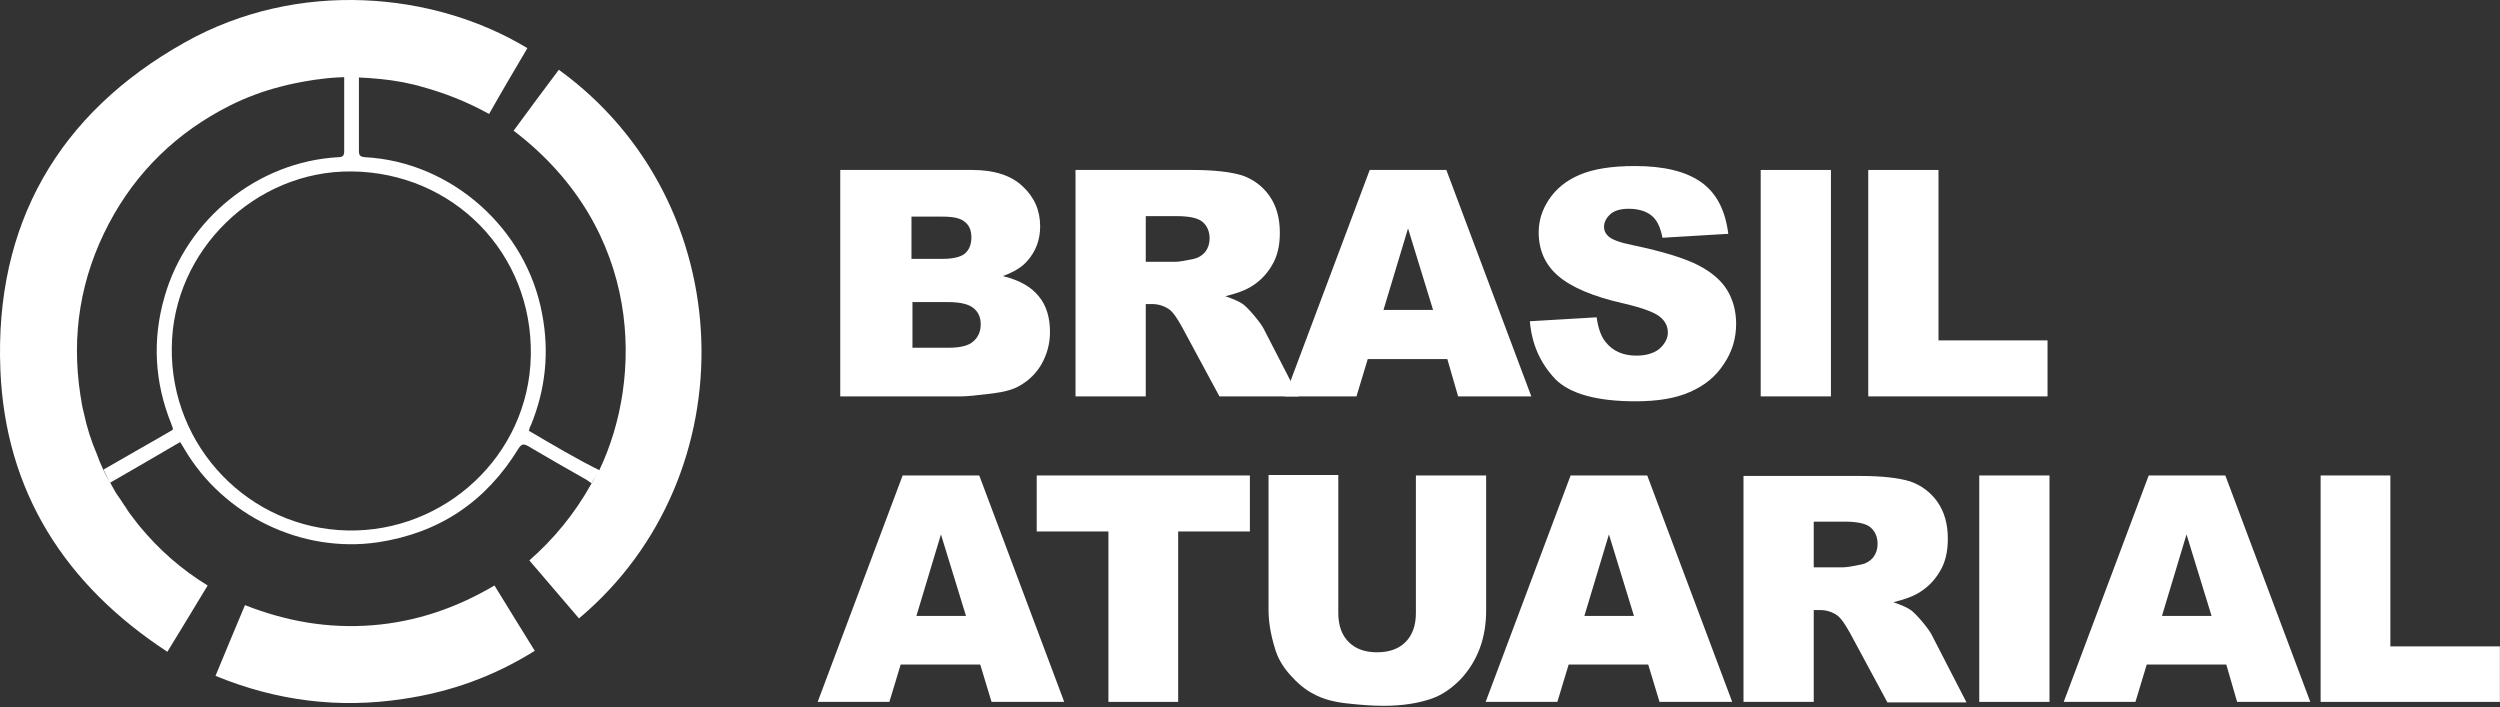 <svg width="509" height="144" viewBox="0 0 509 144" fill="none" xmlns="http://www.w3.org/2000/svg">
<rect x="0" y="0" width="509" height="144" fill="#333333" stroke="none"/>
<path d="M171.276 34.605H197.976C202.376 34.605 205.876 35.706 208.176 37.906C210.576 40.105 211.776 42.806 211.776 46.105C211.776 48.806 210.876 51.206 209.176 53.105C208.076 54.406 206.376 55.406 204.176 56.206C207.476 57.005 209.976 58.406 211.476 60.306C213.076 62.206 213.776 64.706 213.776 67.606C213.776 70.005 213.176 72.106 212.076 74.106C210.976 76.005 209.476 77.505 207.476 78.606C206.276 79.305 204.476 79.805 202.076 80.106C198.876 80.505 196.776 80.706 195.676 80.706H171.076V34.605H171.276ZM185.676 52.706H191.876C194.076 52.706 195.676 52.306 196.476 51.605C197.376 50.806 197.776 49.706 197.776 48.306C197.776 47.005 197.376 45.906 196.476 45.206C195.576 44.406 194.076 44.105 191.876 44.105H185.576V52.706H185.676ZM185.676 70.805H192.976C195.476 70.805 197.176 70.406 198.176 69.505C199.176 68.606 199.676 67.505 199.676 66.005C199.676 64.606 199.176 63.505 198.176 62.706C197.176 61.906 195.476 61.505 192.976 61.505H185.776V70.805H185.676Z" fill="white"/>
<path d="M218.977 80.706V34.605H242.777C247.177 34.605 250.577 35.005 252.877 35.706C255.177 36.505 257.077 37.906 258.477 39.906C259.877 41.906 260.577 44.406 260.577 47.406C260.577 50.005 260.077 52.206 258.977 54.005C257.877 55.906 256.377 57.406 254.477 58.505C253.277 59.206 251.577 59.806 249.477 60.306C251.177 60.906 252.377 61.406 253.177 62.005C253.677 62.406 254.477 63.206 255.477 64.406C256.477 65.606 257.177 66.606 257.477 67.305L264.377 80.706H248.277L240.677 66.606C239.677 64.805 238.877 63.605 238.077 63.005C237.077 62.306 235.877 61.906 234.577 61.906H233.277V80.706H218.977ZM233.277 53.306H239.277C239.977 53.306 241.177 53.105 243.077 52.706C243.977 52.505 244.777 52.005 245.377 51.306C245.977 50.505 246.277 49.605 246.277 48.605C246.277 47.105 245.777 46.005 244.877 45.206C243.977 44.406 242.177 44.005 239.577 44.005H233.277V53.306Z" fill="white"/>
<path d="M294.676 73.106H278.476L276.176 80.706H261.576L278.876 34.605H294.476L311.776 80.706H296.876L294.676 73.106ZM291.776 63.105L286.676 46.505L281.676 63.105H291.776Z" fill="white"/>
<path d="M311.477 65.405L325.077 64.605C325.377 66.805 325.977 68.505 326.877 69.605C328.377 71.505 330.477 72.405 333.177 72.405C335.177 72.405 336.777 71.905 337.877 71.005C338.977 70.005 339.577 68.905 339.577 67.705C339.577 66.505 339.077 65.405 337.977 64.505C336.877 63.605 334.477 62.705 330.677 61.805C324.377 60.405 319.977 58.505 317.277 56.205C314.577 53.905 313.277 50.905 313.277 47.305C313.277 44.905 313.977 42.705 315.377 40.605C316.777 38.505 318.777 36.805 321.577 35.605C324.377 34.405 328.077 33.805 332.877 33.805C338.777 33.805 343.277 34.905 346.377 37.105C349.477 39.305 351.277 42.805 351.877 47.605L338.477 48.405C338.077 46.305 337.377 44.805 336.277 43.905C335.177 43.005 333.577 42.505 331.577 42.505C329.877 42.505 328.677 42.905 327.877 43.605C327.077 44.305 326.577 45.205 326.577 46.205C326.577 46.905 326.877 47.605 327.577 48.205C328.277 48.805 329.877 49.405 332.377 49.905C338.577 51.205 343.077 52.605 345.777 54.005C348.477 55.405 350.477 57.105 351.677 59.105C352.877 61.105 353.477 63.405 353.477 65.905C353.477 68.905 352.677 71.605 350.977 74.105C349.377 76.605 347.077 78.505 344.077 79.805C341.177 81.105 337.477 81.705 332.977 81.705C325.177 81.705 319.677 80.205 316.677 77.205C313.577 73.905 311.877 70.105 311.477 65.405Z" fill="white"/>
<path d="M372.777 34.605H358.477V80.706H372.777V34.605Z" fill="white"/>
<path d="M380.377 34.605H394.677V69.305H416.877V80.706H380.377V34.605Z" fill="white"/>
<path d="M199.577 135.305H183.377L181.077 142.905H166.477L183.777 96.805H199.377L216.677 142.905H201.877L199.577 135.305ZM196.677 125.405L191.577 108.805L186.577 125.405H196.677Z" fill="white"/>
<path d="M211.076 96.805H254.476V108.205H239.876V142.905H225.676V108.205H211.076V96.805Z" fill="white"/>
<path d="M288.377 96.805H302.577V124.305C302.577 127.005 302.177 129.605 301.277 132.005C300.377 134.405 299.077 136.505 297.277 138.405C295.477 140.205 293.577 141.505 291.577 142.205C288.777 143.205 285.477 143.705 281.577 143.705C279.377 143.705 276.877 143.505 274.177 143.205C271.477 142.905 269.277 142.305 267.477 141.305C265.677 140.405 264.077 139.005 262.577 137.305C261.077 135.605 260.077 133.805 259.577 132.005C258.677 129.105 258.277 126.505 258.277 124.205V96.705H272.477V124.805C272.477 127.305 273.177 129.305 274.577 130.705C275.977 132.105 277.877 132.805 280.377 132.805C282.877 132.805 284.777 132.105 286.177 130.705C287.577 129.305 288.277 127.305 288.277 124.805V96.805H288.377Z" fill="white"/>
<path d="M335.577 135.305H319.377L317.077 142.905H302.477L319.777 96.805H335.377L352.677 142.905H337.877L335.577 135.305ZM332.677 125.405L327.577 108.805L322.577 125.405H332.677Z" fill="white"/>
<path d="M354.977 143.005V96.905H378.777C383.177 96.905 386.577 97.305 388.877 98.005C391.177 98.805 393.077 100.205 394.477 102.205C395.877 104.205 396.577 106.705 396.577 109.705C396.577 112.305 396.077 114.505 394.977 116.305C393.877 118.205 392.377 119.705 390.477 120.805C389.277 121.505 387.577 122.105 385.477 122.605C387.177 123.205 388.377 123.705 389.177 124.305C389.677 124.705 390.477 125.505 391.477 126.705C392.477 127.905 393.177 128.905 393.477 129.605L400.377 143.005H384.277L376.677 128.905C375.677 127.105 374.877 125.905 374.077 125.305C373.077 124.605 371.877 124.205 370.577 124.205H369.277V142.905H354.977V143.005ZM369.277 115.505H375.277C375.977 115.505 377.177 115.305 379.077 114.905C379.977 114.705 380.777 114.205 381.377 113.505C381.977 112.705 382.277 111.805 382.277 110.805C382.277 109.305 381.777 108.205 380.877 107.405C379.977 106.605 378.177 106.205 375.577 106.205H369.277V115.505Z" fill="white"/>
<path d="M417.277 96.805H402.977V142.905H417.277V96.805Z" fill="white"/>
<path d="M453.276 135.305H437.076L434.776 142.905H420.176L437.476 96.805H453.076L470.376 142.905H455.476L453.276 135.305ZM450.276 125.405L445.176 108.805L440.176 125.405H450.276Z" fill="white"/>
<path d="M472.477 96.805H486.677V131.605H508.977V142.905H472.477V96.805Z" fill="white"/>
<path d="M43.877 137.605C45.877 132.705 47.877 128.005 49.877 123.205C58.277 126.505 66.777 128.005 75.777 127.305C84.677 126.605 92.877 123.805 100.677 119.205C103.377 123.605 106.077 128.005 108.877 132.505C100.577 137.705 91.677 140.905 82.077 142.305C68.977 144.305 56.277 142.705 43.877 137.605Z" fill="white"/>
<path d="M122.076 95.605C130.876 77.105 131.076 46.805 104.576 26.605C107.676 22.405 110.676 18.305 113.776 14.205C151.076 41.205 152.476 96.905 117.876 125.905C114.576 122.005 111.176 118.105 107.776 114.105C112.776 109.705 116.976 104.605 120.276 98.705" fill="white"/>
<path d="M107.676 87.705C107.776 87.305 107.876 86.905 108.076 86.605C111.076 79.305 111.876 71.705 110.376 63.905C107.176 46.505 91.876 32.905 74.276 32.005C73.276 31.905 73.076 31.605 73.076 30.705C73.076 26.105 73.076 19.905 73.076 15.305H70.076C70.076 20.005 70.076 26.205 70.076 30.805C70.076 31.705 69.776 32.005 68.876 32.005C52.476 32.905 37.976 44.605 33.476 60.505C30.976 69.205 31.476 77.905 34.876 86.305C34.976 86.605 35.076 86.905 35.176 87.105C35.176 87.205 35.176 87.305 35.176 87.505C30.576 90.205 25.876 92.805 21.076 95.605L22.376 98.305C27.276 95.505 31.876 92.805 36.676 90.005C36.976 90.505 37.276 90.905 37.476 91.305C45.476 105.005 61.476 112.705 76.976 110.405C89.476 108.505 98.976 102.105 105.576 91.305C106.176 90.405 106.576 90.305 107.476 90.805C111.376 93.105 115.376 95.405 119.276 97.605C119.676 97.805 120.076 98.205 120.476 98.405C121.076 97.105 121.776 96.705 122.176 95.805C117.476 93.505 112.276 90.405 107.676 87.705ZM70.776 108.005C50.776 107.605 34.676 91.005 34.976 70.705C35.176 51.005 51.976 34.705 71.576 34.905C92.276 35.105 108.476 51.505 108.076 72.405C107.676 92.805 90.476 108.405 70.776 108.005Z" fill="white"/>
<path d="M37.677 8.605C11.777 23.105 -1.123 45.805 0.077 75.305C1.077 100.105 13.277 119.105 34.077 132.705C36.877 128.105 39.577 123.705 42.277 119.205C36.877 115.905 32.377 111.905 28.477 107.205C28.477 107.205 27.877 106.505 27.077 105.405C26.577 104.805 26.177 104.205 25.777 103.605C25.777 103.505 25.677 103.505 25.677 103.405C25.077 102.605 24.577 101.705 23.977 100.905C23.477 100.205 23.077 99.405 22.677 98.705C22.677 98.605 22.577 98.605 22.577 98.505C21.977 97.505 21.377 96.405 20.877 95.305C20.477 94.405 20.077 93.505 19.777 92.605C18.577 89.805 17.677 87.005 17.077 84.105C16.677 82.605 16.577 81.705 16.577 81.705C16.577 81.705 16.477 80.905 16.377 80.505C14.477 68.205 16.377 56.505 22.177 45.505C27.777 34.905 36.077 26.905 46.777 21.505C50.177 19.805 53.677 18.505 57.277 17.605C57.277 17.605 64.577 15.605 71.477 15.705C72.077 15.705 72.777 15.705 73.377 15.805C73.477 15.805 73.477 15.805 73.577 15.805C74.177 15.805 74.777 15.905 75.277 15.905C78.277 16.105 81.277 16.505 84.177 17.205C85.077 17.405 85.677 17.605 85.677 17.605C90.477 18.905 95.077 20.705 99.577 23.205C102.177 18.605 104.777 14.205 107.377 9.805C88.377 -1.695 60.677 -4.295 37.677 8.605Z" fill="white"/>
</svg>

